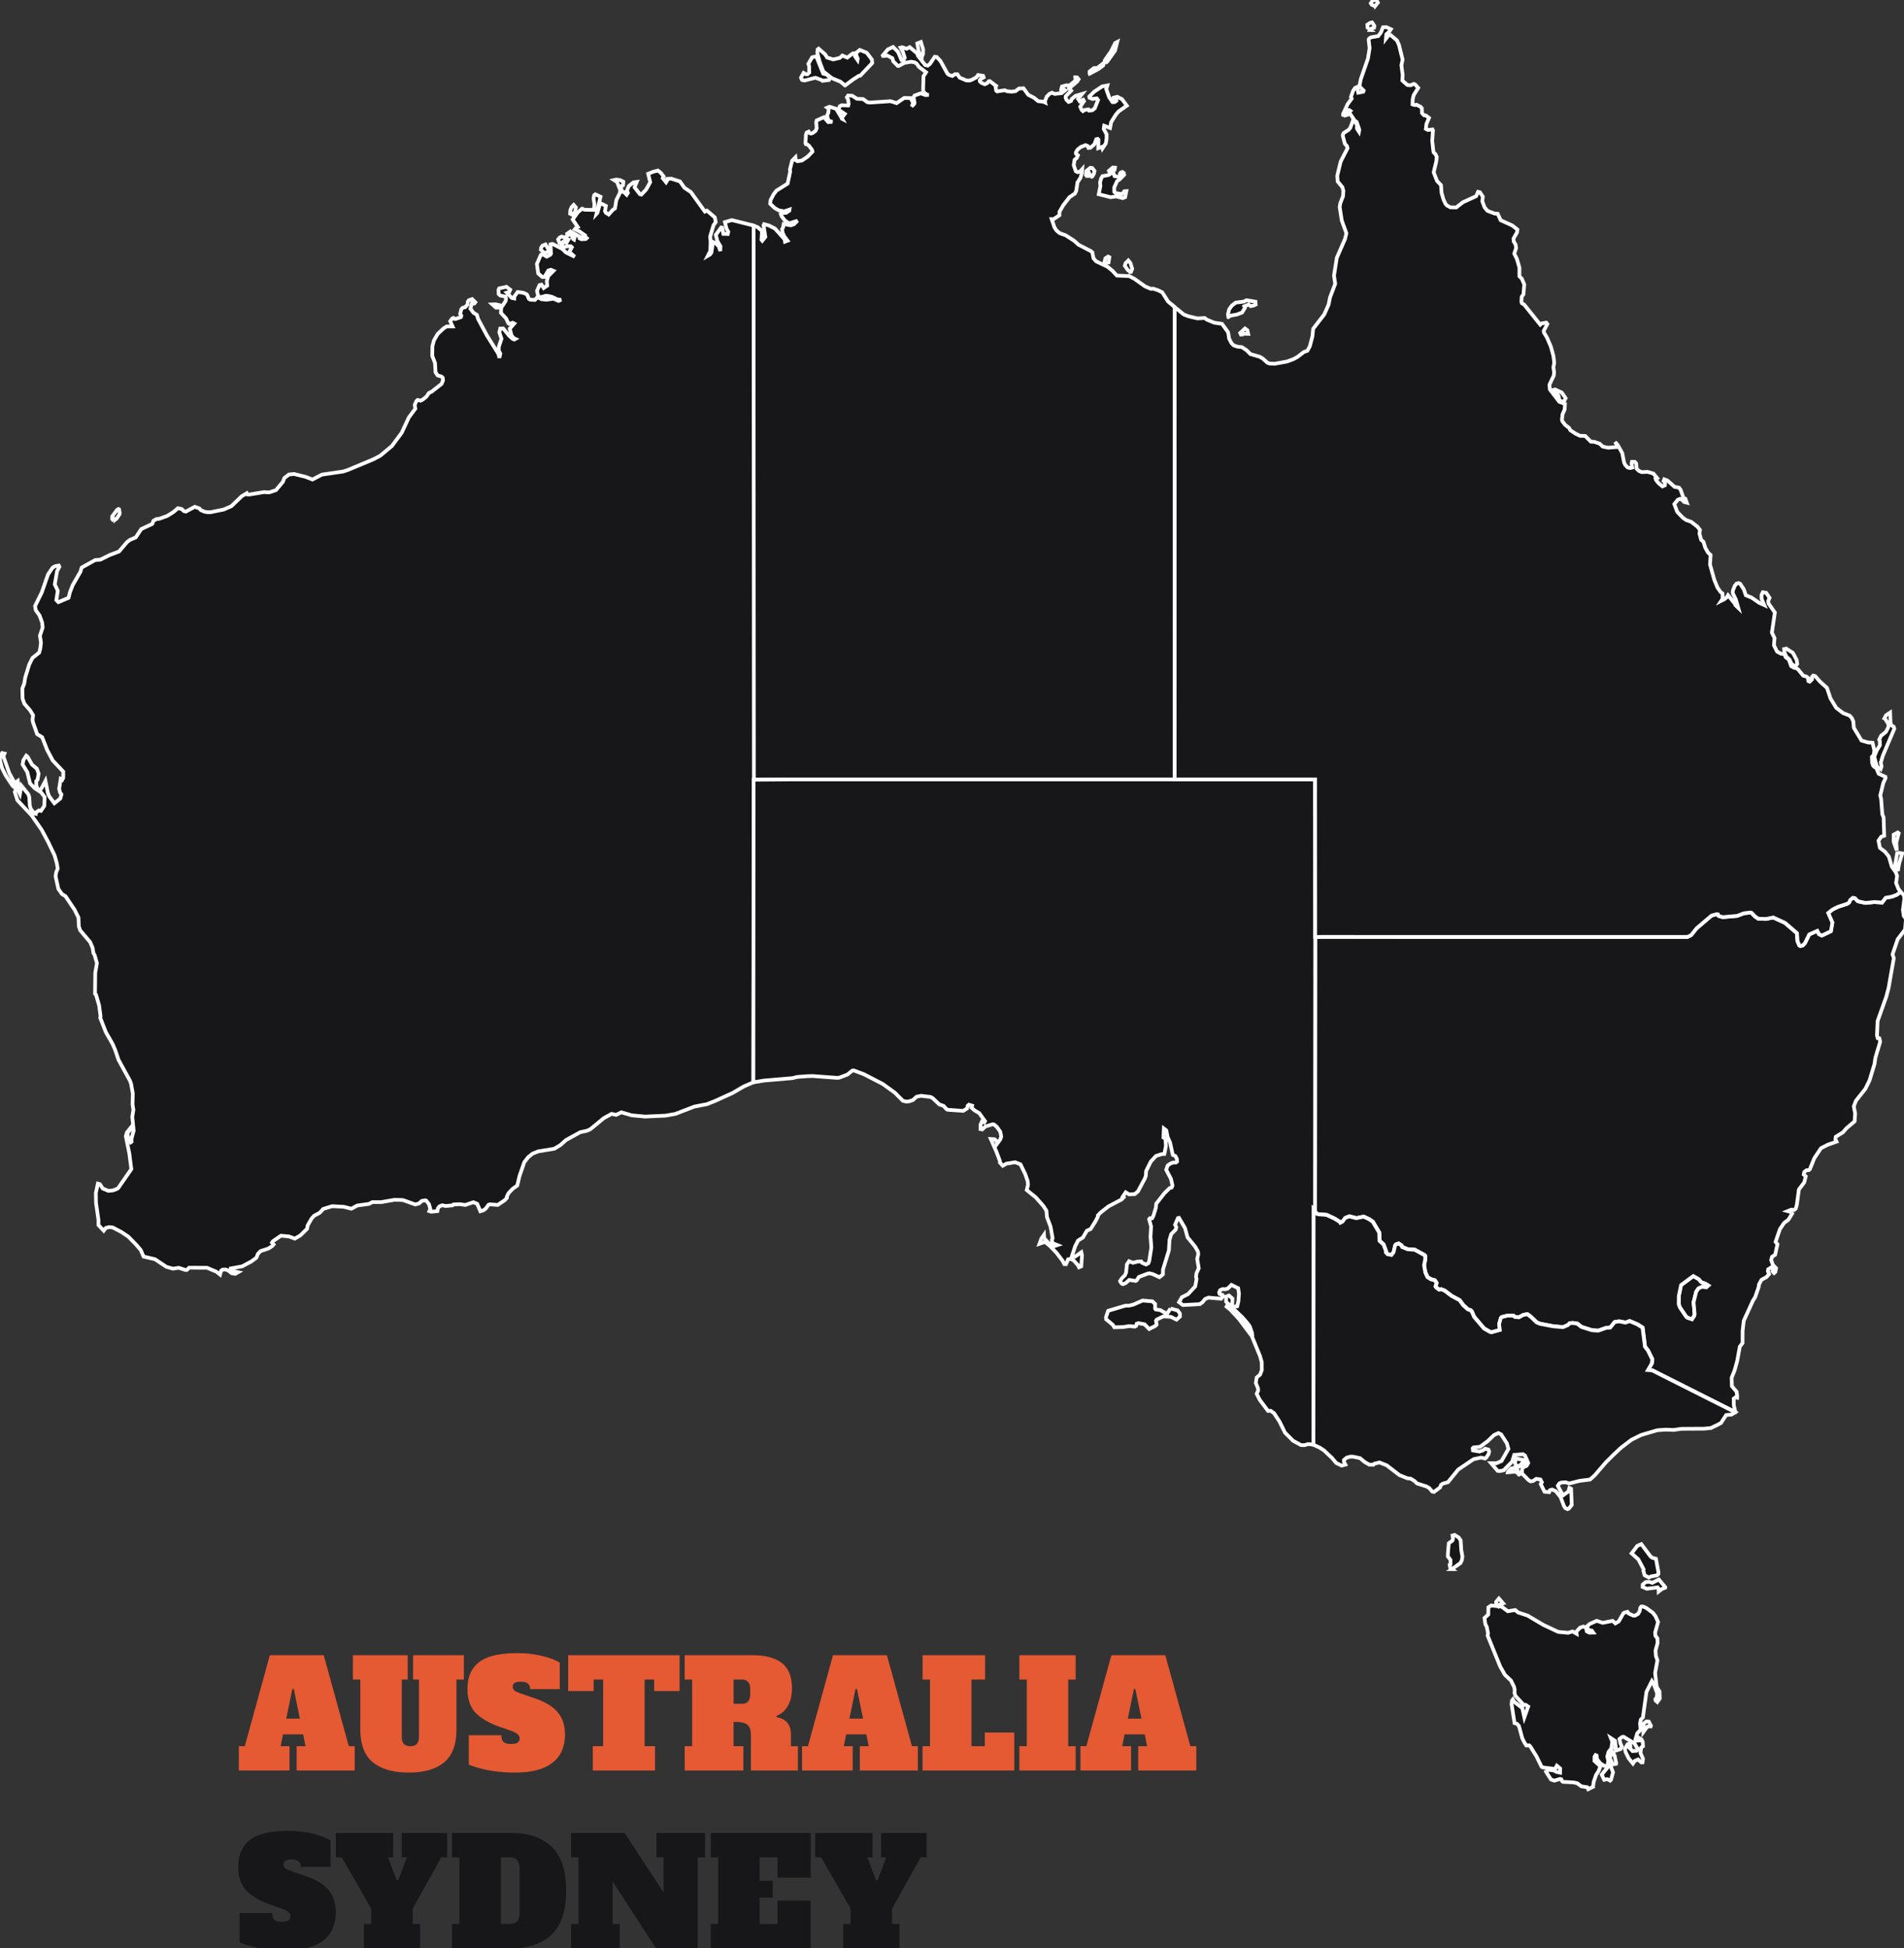 <svg width="257" height="263" fill="none" xmlns="http://www.w3.org/2000/svg"><rect width="100%" height="100%" fill="#333333" stroke="none"/><g clip-path="url('#clip0_8_552')"><path d="M47.08 235.72h.8V239h-7.84v-3.28h1.2l-.32-1.6H38.2l-.32 1.6h1.2V239h-6.84v-3.28h.8l3.38-12.28h7.28l3.38 12.28ZM38.64 232h1.84l-.82-3.98h-.2l-.82 3.98Zm16.553 7.28c-2.094 0-3.714-.46-4.86-1.38-1.134-.92-1.7-2.413-1.7-4.48v-6.7h-1v-3.28h7.4v3.28h-.8v7.72c0 .44.093.767.28.98.2.2.493.3.88.3.386 0 .673-.1.86-.3.2-.213.3-.54.3-.98v-7.72h-.8v-3.28h6.86v3.28h-1v6.7c0 2.067-.554 3.56-1.66 4.48-1.107.92-2.694 1.38-4.76 1.38Zm14.344 0c-1.28 0-2.493-.107-3.64-.32-1.133-.227-2.006-.48-2.62-.76v-3.96h4.4c0 .413.094.713.28.9.187.187.527.28 1.02.28.414 0 .707-.06.88-.18.187-.133.28-.327.28-.58a.682.682 0 0 0-.26-.54c-.173-.16-.473-.32-.9-.48l-1.72-.6c-1.48-.56-2.546-1.22-3.2-1.98-.64-.76-.96-1.787-.96-3.08 0-1.573.514-2.767 1.54-3.58 1.04-.827 2.767-1.24 5.18-1.24 1.16 0 2.247.12 3.26.36 1.027.227 1.854.533 2.48.92v3.58h-4c0-.667-.413-1-1.24-1-.4 0-.686.053-.86.16-.16.093-.24.267-.24.52a.63.63 0 0 0 .28.54c.2.133.52.273.96.42l1.74.6c1.414.48 2.44 1.107 3.08 1.88.654.76.98 1.76.98 3 0 1.693-.573 2.973-1.72 3.84-1.133.867-2.8 1.3-5 1.3Zm22.197-11h-3.44v-1.56h-1.28v9h1.4V239h-8.4v-3.28h1.4v-9h-1.28v1.56h-3.44v-4.84h15.04v4.84Zm.686 7.44h1v-9h-1v-3.28h9.18c1.72 0 3.033.353 3.94 1.06.906.707 1.36 1.853 1.36 3.44 0 .893-.18 1.667-.54 2.32-.36.653-.874 1.107-1.54 1.36l.02.2c1.28.2 1.92.987 1.92 2.36v1.54h.94V239h-6.34v-4.7c0-.52-.08-.913-.24-1.18-.147-.267-.387-.447-.72-.54-.32-.093-.78-.14-1.38-.14v3.28h1.32V239h-7.92v-3.28Zm7.68-5.72c.386 0 .673-.1.86-.3.2-.213.3-.54.3-.98V228c0-.44-.1-.76-.3-.96-.187-.213-.474-.32-.86-.32h-1.08V230h1.08Zm22.996 5.72h.8V239h-7.84v-3.28h1.2l-.32-1.6h-2.72l-.32 1.6h1.2V239h-6.84v-3.28h.8l3.38-12.28h7.28l3.38 12.28Zm-8.44-3.72h1.84l-.82-3.98h-.2l-.82 3.98Zm9.873 7v-3.28h1v-9h-1v-3.28h8.44v3.28h-1.84v9h1.8v-1.84h3.98V239h-12.38Zm13.066 0v-3.28h1v-9h-1v-3.28h7.6v3.28h-1v9h1V239h-7.6Zm23.079-3.28h.8V239h-7.84v-3.28h1.2l-.32-1.6h-2.72l-.32 1.6h1.2V239h-6.84v-3.28h.8l3.38-12.28h7.28l3.38 12.28Zm-8.44-3.72h1.84l-.82-3.98h-.2l-.82 3.98Z" fill="#E55933"/><path d="M38.6 263.28c-1.28 0-2.493-.107-3.64-.32-1.133-.227-2.007-.48-2.62-.76v-3.96h4.4c0 .413.093.713.28.9.187.187.527.28 1.02.28.413 0 .707-.06.88-.18.187-.133.28-.327.28-.58a.682.682 0 0 0-.26-.54c-.173-.16-.473-.32-.9-.48l-1.72-.6c-1.48-.56-2.547-1.22-3.2-1.98-.64-.76-.96-1.787-.96-3.08 0-1.573.513-2.767 1.54-3.58 1.04-.827 2.767-1.24 5.18-1.24 1.16 0 2.247.12 3.26.36 1.027.227 1.853.533 2.48.92v3.58h-4c0-.667-.413-1-1.24-1-.4 0-.687.053-.86.16-.16.093-.24.267-.24.52a.63.63 0 0 0 .28.54c.2.133.52.273.96.42l1.74.6c1.413.48 2.44 1.107 3.08 1.88.653.76.98 1.76.98 3 0 1.693-.573 2.973-1.72 3.84-1.133.867-2.8 1.3-5 1.3Zm15.626-15.84h6.14v3.28h-.8l-3.86 6.92v2.08h1V263h-7.6v-3.28h1v-2.08l-3.98-6.92h-.8v-3.28h7.74v3.28h-.7l1.18 3.1h.2l1.18-3.1h-.7v-3.28Zm6.787 12.28h1v-8.98h-1v-3.3h8.12c2.227 0 3.994.613 5.3 1.84 1.32 1.213 1.98 3.193 1.98 5.94 0 2.747-.66 4.733-1.98 5.96-1.306 1.213-3.073 1.82-5.3 1.82h-8.12v-3.28Zm7.76 0c.454 0 .794-.12 1.02-.36.227-.24.34-.613.34-1.12v-6.04c0-.987-.453-1.48-1.36-1.48h-1.16v9h1.16Zm19.835-12.28h6.56v3.28h-1V263h-5.62l-5.86-9.02v5.74h.96V263h-6.56v-3.28h1v-9h-1v-3.28h7.22l5.26 8.02v-4.74h-.96v-3.28ZM95.934 263v-3.28h1v-9h-1v-3.28h13.5v6.04h-4.48v-2.76h-2.42v3.16h1.76v2.28h-1.76v3.56h2.42v-3.16h4.48V263h-13.5Zm22.998-15.56h6.14v3.28h-.8l-3.86 6.92v2.08h1V263h-7.6v-3.28h1v-2.08l-3.98-6.92h-.8v-3.28h7.74v3.28h-.7l1.18 3.1h.2l1.18-3.1h-.7v-3.28Z" fill="#171619"/><path d="M113.67 16.047v-.209l.361-.46-.873-.588.198-.46.244-.122.891.03.058-.204-.064-.553-.175-.344.163-.238.565.029.629.407.826.04.582.42.355.052 2.771-.186.826.262 1.019-.698.867.017.355.675-.215.466.343-.35.047-.15-.128-.752.122-.227.844-.302.664.244.419-.035-.245-.029-.448-.332-.07-.296.047-1.846.355-.558-.955-.71-.32-.454-.262-.163-.477-.088-.902.152-.78.419-.123-.012-.611-.611-.122-.42-.663-.354-.594.052-.041-.07.693-.826.698-.32.67.657.477 1.13.244.023.192-.35-.273-.85-.291-.523.221-.052.6.203.407-.215 1.03.861.064.28 1.001 1.28.344.076.291-.227.646-.966.273.023.495.53.949 1.717.233.186.431.128.355-.239h.314l.32.466.896.378.431.012.309-.099.611-.332.233-.314.686.116.07.198-.436.25-.099.152.029.157.198.186.454.192.349-.163.186-.244.146-.023.855.652-.075.122.087.518.122.099 1.031-.152.325.134.6.053.524-.064.466-.355.622-.035.629.873.797.413.547.454.687.064.245.11-.035-.122.256-.663.39-.39.326-.14.367.163.937-.11.483-.39-.146-.082-.361.215-.064-.157.134-.483.582-.157.431.012.803-.64-.023-.449.233.006.215.25-.192.309-1.077.914.268.314-.728.745-.029.204.123.302.296.28.321-.14.093-.262.518-.425.879-.256-.536.675.216.326.465-.215.111.192-.507.733.175.431.186.175.262-.169.477-.052.088.15.436-.04.338-.262.442-1.123-.169-.221-.599.075-.384-.163-.029-.157.657-.652 1.071-.716.705-.128-.146.483.396 1.112.448.652.285-.006.245-.174-.018-.14-.413-.151.035-.123.512-.128.641.326.646.873-1.1.769-.373.43-.64 1.03-.146.78-.797-.296-.064.43.39.722-.006.623-.105.611-.442.664-.058-.204-.513.175.024-1.147-.099-.099-.198.047-.25.675-.542.471-.256.018-.087-.25-.309-.123-.657.256-.419.344-.227.39.017.18.256.198-.169.378-.279.233-.117.728.274.809.245.134.349-.088.273-.308-.035.483-.198.675-.401.617-.175 1.17-.174.338-.734.494-.832 1.077-.512.885-.012.471-.792.536-.256-.006.39 1.13.268.401.419.355.809.291 1.147.733.588.536 1.694.879.18.157.151.797.35.408 1.571.75.646.536.588.64 1.671.07.669.35 1.467 1.041.751.32.349-.011.652.215.576.285.768 1.223.897.762v63.765l-42.758.006-8.423-.006-5.652.041-.034-59.138V30.471l.564.186.605.524-.069 1.187.104.128.414-.512-.239-1.577.07-.146.652.18.815.414 1.303 1.455.053.314.349-.133-.431-.565-.232-.483-.082-.483.14-.274.07-.436.972.169.401-.134.507-.49-1.13.356-.57-.367-.454-.594-.105-.302.233-.117.501-.052.413-.291.023-.14-.71.239-.757-.14-.535-.308-.611-.582.075-.518.379-.722.39-.518 1.519-.955.343-1.618-.035-.297.297-1.17.448-.465.059.407.221.128.611-.11.774-.524.635-.67-.064-.238-.396-.542-.216-.18-.215-.047-.052-.14.058-1.14.105-.285.262-.117.087.163.186.087.239-.052.407-.29.163-.356-.058-.856.064-.215.978-.437.582.664.559-.04-.536-.158-.18-.68.169-.414.046-.512-.192-.146.309-.128.896.285.803 1.356Zm.396-4.505-.617-.512-1.158-.477-1.164-.914-.472-1.24-.338-1.251.047-.472.134-.104.879.768.262.425.832.262.885-.21.343-.32.664.285.739-.57.192-.018.128.437.326.466.029-.163-.215-.542.075-.32.42-.332.925.373.699.92.052.483-1.612 1.693-.204.03-.78.5-1.071.803Zm37.595 14.441.099-.163.274-.017-.163.815-.332.128-.873-.233-.751.11-1.607-.401.222-1.112-.047-.477.146-.541.18-.309.856-.163.203-.157-.18-.408.53-.442.273.018-.046.296-.245.17.233.674.599.105.21-.221-.064-.221.116-.157.21-.059.186.134.047.239-.623.64-.332.216-.39.867.012.6.18.156.844.129.233-.216Zm-40.54-15.087-1.048-.401-1.461.372-.349-.07-.099-.157-.047-.169.35-.634.291.175.238.011.233-.227-.017-.89-.105-.274.518-.902.559-.117.931 2.329.448.116.472.425-.146.32-.768.093Zm37.979-2.45.023-.297.856-1.24.541-1.094.285-.151-.308 1.187-1.03 1.443-.14.129-.227.023Zm-24.691-.716-.186-.198-.221-.611-.187-1.065.484-.187.302.996-.011.628-.181.437Zm28.172 28.98-.361-.267-.396-.588.116-.338.361-.355.286.355.238.774-.163.414-.081.006Zm-5.39-12.793.017-.233-.203-.355-.163.11.099.31h-.268l-.099-.123.058-.541.553-.437.268.047.279.378-.087.413-.21.338-.244.093Zm-.117-13.97v-.296l.577-.46.477-.023.838-.652-.058.32-.635.483-1.199.629Zm2.16 25.564-.163-.081.128-.547.361-.245.18.082-.11.716-.396.075Z" fill="#171619" stroke="#fff" stroke-width=".5"/><path d="m8.422 105.23.111-.215.006-.856-1.415-1.495-.75-1.409-.687-1.74-.67-.408-.57-1.618-.052-.308.07-.629-.39-.646-.798-.931-.227-.664-.035-1.368.256-.663.14-.85.541-1.746.437-.873.896-.705.157-.588.088-.785-.14-.908.367-1.118-.07-.663-.344-.95-.518-.733-.093-.553.908-1.839.844-2.427.611-.908.373-.21.465-.081.082.163-.314.594-.309 1.787.408.86-.198 1.258.273.28 1.38-.582.174-.728.384-.984 1.042-1.81.163-.559 1.845-1.024.693-.052 1.217-.606 1.303-.5 1.06-1.252.384-.297.797-.343.751-1.13 1.484-.692.163-.43.402-.222.384-.046 1.048-.373.826-.512.64-.541.513.11.274.274.279.075 1.205-.646.622.216.204.232.443.198.471.088.402-.006 1.763-.361 1.042-.454 1.385-1.333.693-.413.087.169.268.005 1.962-.326.71.041.908-.303.943-1.129.186-.506.635-.483.686-.064 1.549.384.93.36 1.287-.663 2.87-.419.617-.204 3.422-1.426.943-.489 1.578-1.315 1.338-1.81.955-2.055.873-1.176-.076-.535.227-.5.152-.146.413.099.314-.169.466-.372.337-.495.39-.192 1.322-1.042.192-.466-.035-.36-.186-.175-.5-.14-.286-.425-.07-1.246-.373-.966.018-1.286.198-.786.518-.89.774-.734.43-.273.804-.006-.32-.716.268-.361.174-.07.14.134h.151l.71-.245.064-.186-.163-.238.152-.635.18-.203.332-.07.332-.367.035-.361.133-.215.449-.163.43.43-.133.17-.315-.036-.21.728.402.547.483.303.129.5 1.21 2.264 1.554 2.486.14.541.116-.576-.215-.42.023-.517.35-1.06-.286-.873.117-.5.401-.012.804.972.465.42.227.098.157-.087-.244-.117-.291-.36-.227-.908.6-.687-.21-.11-.483.145-.1-.07-.308-.658-.692-.75.035-.717-.71.012-.484-.437.431-.017.931.21.431-.652.053-.338-.065-.256-.704-.14-.227-.203-.017-.577.087-.186.984-.215.506.395-.14.309-.326.087.676.71.331.07.012-.256.454-.617.768.11.338.152.169.11.227.542.174.122.652.035.326-.372.576.279.652.064.95-.134.674.297.361-.151-.489-.047-.745-.35-.518-.121-.332-.024-.518.152h-.39l-.11-.117-.157-.704.343-.78.256-.058.303.46.471-.326-.046-.6.186-.68.71-.717-.355-.145-.343.099-.513.873-.296.006-.553-.478-.18-1.28.54-1.24.198-.087.588.337.472-.244.11-.163-.07-1.252.268-.064 1.31.67.512.495 1.188.576-.664-.588-.035-.146.303-.553-.134-.14-.541-.005-.63.233-.069-.373.233-.326.244-.116.18.116.251-.43-.198-.053-.826.547-.175-.006-.186-.494.204-.262.273-.128.373.11.133-.04.332-.233-.093-.221.378-.268.437.983.11.07.065-.28-.082-.558.745.437.018.232.25.123.588-.03.128-.122-.11-.093-.193.018-.169-.152.187-.18-.687-.489-.623-.309.21-.244.168-.058-.675-1.001.681-.972.588-.49.332.14 1.269.03.064-.792-.122-.762.081-.437.163-.122.698.331-.547 2.317.117-.122.39-1.345.762.39-.116.699.122.227.373.232.558-.622.297-.21.18-1.111.484-.984.023-.408-.413-1.059-.402-.256.314-.07.507.076.436.22-.052.49-.326.14.215.71.268.075.338.344.163-.256-.117-.344.25-.582.618-.489.448-.064-.297.728.716.925.204.058.651-.686.542-.984-.274-1.14.71-.286.617-.146.39.315.361.465-.11.245.448.553.157-.25.006-.21.553-.023 1.158.372.605.856.867.582 1.892 2.63.274-.133 1.07.92.117.634-.302.437-.449 1.513.064.687-.04 1.24-.332.663.302-.175.175-.244.221-1.432.315.128.477.472.186.617.03-.629-.426-.74-.203-.814.721-.99.129.024.168.832.6.017.064-.296-.25-.454-.198-.856.937-.268 2.933.734v15.651l.035 59.131-.075 40.873-1.31.57-1.508.879-2.345 1.065-1.077.431-1.735.337-2.543.984-1.327.233-2.765.128-1.816-.175-1.391-.401-.699.343-.61-.134-1.049.571-1.839 1.513-.448.198-.896.192-1.939 1.071-.733.658-.838.506-2.171.355-.763.303-.582.477-.53.675-.657 1.909-.297 1.252-.605.425-.57.599-.216.431-.006.204-.28.308-.948.646-1.089-.081-.163.064-.378.512-.291.221-.43.14-.426-1.001-.523-.221-1.095.372-.727-.105-.862.035-.116.117-.902.093-.5-.099-.356.14-.227.261-.07.385-.838.087-.245-.082.134-.285-.186-.657-.367-.472-.128-.047-.489.088-.349.332-.512.145-1.63-.588-.39-.029-.791-.017-1.799.314h-1.193l-.448.239-1.59.221-.78.431-1.035-.262-1.566-.082-1.21.373-.466.512-.774.413-.332.378-.524.92-.087.466-.897.879-.739.436-.82-.291-1.06-.099-1.088.739-.129.192.222.245-.222.25-.512.315-1.018.331-.373.384-.192.507-.67.5-1.262.676-1.543.279-.023.157.151.163.873.192-.39.221-.477-.087-.472-.372-.36-.134-.396.023-.198.14-.146.529-.483-.384-1.269-.535-2.415-.012-.332.309-.145.005-.938-.302-.774.122-.896-.256-1.537-1.025-1.536-.355-.379-.89-.628-.728-1.048-1.071-.96-.64-1.147-.6-.46-.052-.46.111-.29.378-.717-.762.006-.658-.332-2.352-.023-1.315.274-1.269.268.076.39.582.75.32.6-.053.512-.186.21-.122 1.787-2.573-.274-2.118-.471-2.329.145-.506.483-.6-.023.239-.361.402-.012.302.256.728.175.262.116-.082-.011-.407.29-1.071-.185-1.874.145-.961-.11-.716.034-1.496-.238-1.309-.152-.413-1.542-2.812-.437-1.304-.366-.849-.902-1.572-.763-1.95.047-.198-.198-1.478-.42-1.444-.127-.11.029-2.823.227-1.322-.315-1.1-.163-.262-.099-.675-.331-.786-1.362-1.618-.175-.529-.046-1.176-.513-1.036-1.234-1.845-.477-.291-.489-.699-.378-1.705.081-.53.21-.495-.122-.739-.309-1.077-.861-1.787-.873-1.635-1.35-1.95-1.927-2.049-.356-1.123.291-.582-.04-.646.023-.169.122-.087.105 1.362.192.395.198-1.117.937 1.158.128.378.076 1.194.145.43.466.594.198.041.017-.181.408-.279.268.064.454-.675.034-1.199-.454-.606-.867-.57-.64-.664-.367-1.513-.64-1.036.11-.576.385-.611.18.134.588 1.059.67.576.232.658-.151.826-.175.192.018.594.186.541.32.03.215-.233.507-.978.332 1.641.174.448.699.938.791-.623.17-.565-.193-.273-.122-.495.215-1.356.221.104Zm-6.536 1.007-.186-.151-.938-1.42-.471-.949L0 102.623l.04-.611.251-.361.314.075-.128.309.024.192.745 2.13.64 1.164.128.46-.128.256Zm71.506-72.035-.053-.18-.337-.315.052-.29.157-.251.413-.169.548.914-.78.29ZM15.552 70.15l-.215-.18-.157.15-.046-.052.005-.355.646-.873.21-.128.076.04.087.46-.03.204-.366.57-.21.164Zm61.734-41.128-.332-.18.04-.496.146-.372.297-.309.291.326-.145.71-.227.111-.07.21ZM228.33 178.122l-.734-.373-.838-1.251-.169-.46.012-1.071.303-1.49 1.659-1.223.739.419.332.39.582.216.39.25-.286.256-.588-.081-.471.227-.303.419-.361 1.449.14 1.601-.046.227-.361.495Z" fill="#171619" stroke="#fff" stroke-width=".5"/><path d="m234.238 190.618-11.205-5.646-.57-.046.512-.885.064-.564-.582-1.188-.402-.512-.326-2.573-.687-.436-1.059-.454-.541.209-.891-.169-.588.099-.588.734-.57.052-1.059.373-.85-.059-1.409-.442-.564-.442-.652-.099-.396.052-.221.233-.664.285-1.309-.116-1.805-.344-.442-.186-.745-.716-.46-.361-.157-.017-.478.105-.552.302-.553-.052-.216-.175h-.774l-.792.204-.116.14-.221.803.099.792-1.118.314-.244-.064-.78-.454-1.327-1.554-.326-.745-.146-.152-.361-.116-.64-.57-.489-.676-1.082-.576-.972-.739-.449-.163-.262.058-.39-.291-.104-.163.145-.442-.244-.379-.512-.128-.472-.291-.291-.64-.169-.96.152-.763.005-.483-.081-.122-1.345-.734-.943-.064-.745-.302-.087-.21-.396-.262-.361.123-.11.157-.204.902-.285.361-.536-.105-.215-.25.017-.152-.337-.902-.547-.506-.029-1.095-.879-1.478-.507-.349-.727-.332-.99.204-.937-.245-.559.216-.355.489-.308.163-.111-.152-.704-.43-1.036-.484-1.089-.081-.192-.052-.296-.292.029-37.077.75-.005 12.689.005h36.798l.483-.238.739-.926 2.02-1.717.699-.192.163.029.099.21.552.163 1.945-.169.908-.349.855-.105.175.041.483.5.436.297 1.054.029.955-.198 1.594.728 1.613 1.391.075 1.094.256.571.14.064.309-.076.302-.32.571-1.164 1.088-.483.233.448.39.186 1.211-.582.203-1.17-.57-1.292.611-.483.71-.349 1.258-.414.256-.174.128-.326.361-.303.279.041.413.425 1.036.227 1.182-.122 1.042.069.483-.64.844-.157.692-.268.472-.384.454.413.087.472-.203 1.554.116.815.291.396-.116 1.443-.996 1.304-.698 2.049.174.506-.704 4.011-.308 1.175-1.176 3.306-.082 1.95.099.355.221.029.111.449-.646 2.165-.122.855-.664 2.195-.559 1.141-1.28 1.618-.291.756.186.984-.076 1.042-1.1.931-.471.547-.972.606-.053.32.158.338-1.211.424-.891.46-.902 1.356-.599 1.485-.14.116-.32.023-.297.239-.064.343.268.239-.204.809-.722.966-.273 2.038-.152.547-.227.174-.366-.04-.495.197.349.094.256.238-.512.833-.57.424-.565.833-.594 1.729.256.314-.314 1.432-.407.256-.128.442.221.646.442.46-.099.512-.169.146-.209-.227.076-.157-.088-.355-.169-.018-.401.25-.047.257.163.395-.355.396-.675.373-.343.646-.035.326-.466 1.35-.32.518-1.222 2.678-.158 1.332-.011 1.688-.367.478-.338 1.874-.36 1.31-.402 1.012.029 1.147.629.728.081.547-.006.262-.186-.059-.268.198.012.92.21.896Zm-5.547-12.991.046-.233-.14-1.601.361-1.443.303-.425.477-.227.588.081.28-.25-.39-.25-.583-.21-.331-.395-.74-.42-1.658 1.223-.303 1.49-.012 1.077.169.459.844 1.252.151.128.635.215.303-.471Z" fill="#171619" stroke="#fff" stroke-width=".5"/><path d="m147.849 164.891-.629 1.013-.512.227-.542.926-.651.407-.39.774-.449 1.356.158.076.279-.035.844-.594.087.402-.099 1.508-.302.128-.169-.321-.53-.587-.378-.233-.396.058-.279.658-.227-.006-.239-.46-.832-1.088-.938-.967-.494-.395-.204-.064-.652.227.25-.693.361-.518.029.477.827.885.332.227.628-.204-.64-.256-.081-.239-.035-.197.104-.233-.279-1.572-.483-1.286-.076-.862-.425-.657-1.012-1.141-1.217-.99.175-.727-.064-.524-.315-.896-.64-1.322-.722-.279-1.17.186-.5.285-.384-.43.005-.192-.465-1.24-.769-1.746.507.034.25.233.087.379.431-.588.128-.384-.128-.664-.448-.634-.396-.344-.18-.029-1.001.314-.408.39-.238-.046.011-.606.181-.413.32.128.105-.174-.786-1.095-.635-.372-.395-.355.069-.274-.43-.134-.158.128-.093.379-.518.326-2.014-.14-.192-.047-.442-.477-.582-.209-.891-.844-.302-.163-1.269-.152-.606.123-.471.436-.547.192-.396.029-.436-.11-1.066-1.077-1.629-1.182-2.556-1.321-1.367-.512-.21.023-.646.524-1.065.413-.32.041-3.353-.25-.722.023-1.344.105-.617.157-3.83.326-1.455.238.034-40.848 5.652-.041 8.423.006 42.758-.006h18.957l.018 21.274-.029 37.077-.163-.215-.024 31.664-.739-.076-.5.151-.46-.017-1.065-.57-1.101-1.106-.745-1.508-.739-1.123-.454-.32-.355.017-1.135-1.525-.396-.791.198-.408-.017-.32-.297-.739.116-.728.449-.372.244-.629-.006-1.053-.233-.833-1.106-2.695-1.746-2.328-1.152-1.24-.675-.547.308.099 1.723 1.508 1.141 1.565.483.996-.07-.542-.291-.82-.239-.355-.75-.868-2.201-2.107-.011-.687.39-.157.477.414-.058.972.099.133.593-.064.163-.675.076-1.03-.105-.739-.908-.448-.489.483-.349.104-.372-.017-.32.14-.129.314.064.204.361.116.123.151-.286.367-1.705-.145-.448.186-.379.46-.343.238-2.282.123-.518-.39.379-.67.838-.419.966-1.042.18-1.018-.075-.268.064-.489.308-.675-.209-1.246.145-.687-.052-.337-.384-.664-1.013-1.24-.349-1.257-.803-1.368-.152.035-.384.897.169.337-.093.32-.6.617-.221.763-.087 1.42-.798 2.596-.006.64-.465.379-.897-.408-.459-.116-.245.046-1.187.449-.268.436-.151.099-.879-.134-.489.431-.361.134-.204-.099-.18-.303.233-.378.43-.425.152-.367.104-1.082.297-.437.53.21.541-.146.559-.035.111.175.541.244.314-.169.128-.32.28-1.827-.111-1.426.076-1.415-.262-.96.093-.128h.308l.187-.361.32-1.059.052-.548 1.106-1.414.71-.698.268-.076.105-.274-.204-.89-.64-1.228.192-.571.361-.256.337-.134.408-.011.174-.14-.046-.384-.192-.367-.344-.145-.366-1.665-.332-.739-.175-.903-.337-.256-.053 1.217.146.081.145.256.041.798-.209 1.082-.332.018-.804.256-.675.733-.652 1.298-.035.623-.116.349-.954 1.787-.431.361-.769.029-.448-.273-.413.617.116.081-.244.256-1.793.949-1.053.827-.361.372-.035.245-.314.593Zm10.145 11.746.96.262.309.419.006.408-.46.413-.751-.367-1.013-.075-.89.419-.117.163.082.535-.181.181-.826.407-.617-.629-.833-.157-.232.076-.07.285-.181.105-.751-.07-.832.128-1.187.035-.204-.338-.896-.745-.03-.273.297-.873 2.317-.687.495-.006.593-.14 1.246-.553 1.321.111.373.355-.006.629.087.116.606.082.622.355.373.029.39-.6Z" fill="#171619" stroke="#fff" stroke-width=".5"/><path d="m231.717 192.388-.768.378-.931.093-3.056.018-1.059.151-1.042-.041-1.17.082-2.183.646-1.292.64-1.38 1.048-1.065.995-1.007 1.001-1.536 1.787-.606.536-1.414.18-1.385.349-.495-.157-.576.035-.262.111-.222.331.705 1.287.727-.513.134-.488.227.104.093 2.189-.372.471-.198.099-.297-.139-.175-.262-.459-1.205-.664-.833-.489-.209-.308.099-.088.25-.622-.052-.513-1.036.152-.245-.198-.372-.559-.088-.437.291-.32.053-.262-.152-.948-.96.104-.751.559-.233.221-.39-.442-1.012-.262-.169-1.193.087-.268.897-1.152 1.187-.559.111-.256-.041-.885-1.03h.751l.663-.297.926-1.63-.204-.751-.78-1.205-.366-.186-.588.268-.844.809-1.036.774-.891.093-.111.111.035.291.873.151.489-.169.291-.215.437.122.093.233-.07.355-.326.5-.157.117-.541-.128-.972.209-.204.123-1.903 1.286-1.386 1.705-.698.192-.233.163-.14.356-.82.605-.239-.064-.39-.46-.355-.21-1.31-.419-.296-.302-.536-.332-.483-.064-1.065-.431-1.694-1.309-.984-.39-.698.168-.117.134-.57-.011-.617-.355-.617-.513-.908-.198-.442-.005-.454.128-.373.314v.25l.192.379-.5.139-.739-.361-.548-.663-1.1-1.03-.564-.373-.856-.396.023-31.664.163.216.297.291.192.052 1.089.082 1.036.483.704.43.111.152.308-.163.355-.489.559-.215.937.244.99-.204.727.332.507.349.878 1.479.03 1.094.547.506.337.903-.017.151.215.25.536.105.285-.361.204-.902.11-.157.361-.123.396.262.087.21.745.303.943.064 1.345.733.081.122-.006.483-.151.763.169.96.291.641.471.291.513.128.244.378-.146.442.105.163.39.291.262-.058.448.163.972.739 1.083.577.489.675.64.57.361.117.146.151.326.745 1.327 1.554.78.454.244.064 1.118-.314-.099-.792.221-.803.116-.14.792-.204h.774l.215.175.553.053.553-.303.478-.105.157.018.46.36.745.716.442.187 1.804.343 1.31.116.663-.285.222-.233.395-.052.652.099.565.442 1.409.443.849.058 1.06-.373.57-.052.588-.733.588-.099.89.168.542-.209 1.059.454.687.436.326 2.573.401.512.583 1.188-.064.564-.513.885.571.047 11.204 5.646-.494.314-.722.064-.71 1.083-.571.291Zm-26.681 5.558-.454-.174-.082-.367.157-.518 1.013.209.256.303-.07.117-.407.005-.413.425Zm-.012 1.118-.215-.262-.309-.134-.978.082.018-.088.442-.431.588-.116.169.111.338.809-.053.029ZM234.238 81.576v.104l.39.373-.326-1.124-.413-.85.005-.32.245-.646.25-.326.28-.075.221.093.483.745.285.809.768.314 1.001.687.716.326-.366-.867-.006-.512.175-.356.459.082.449.67-.187.43.047.332.855 1.216-.401 2.719.355.733-.076.978.419.85.513.279.471.07.18.413.431.326.303.873.448.245h.21l.296.21.67.826.43.128.338.267-.099.158.041.192.174.07.309-.303.012-.373.151-.145.279.081.658.757.92.82.483 1.438.768 1.258.92.704.89.35.315.36.186.448.064.833 1.036 1.717.867.262.623.04.245 1.025-.076.617-.256.262.035.815.139.39.21.197.192.053.338.826.908.414.023.168-.303.658-.413 1.688.116.454.158 2.078.174.425.087 2.485-.39.123-.384.541.192.966.693.536.512.64.396 1.356.536.751.186.506-.14.949.314.792.291.407-.471.384-.693.268-.844.157-.483.64-1.042-.069-1.181.122-1.036-.227-.414-.425-.279-.041-.361.303-.128.326-.256.174-1.257.414-.71.349-.611.483.57 1.292-.204 1.17-1.21.582-.39-.186-.233-.448-1.089.483-.57 1.164-.303.32-.308.076-.14-.064-.256-.571-.076-1.094-1.612-1.391-1.595-.728-.954.198-1.054-.029-.437-.297-.483-.5-.174-.041-.856.105-.908.349-1.944.169-.553-.163-.099-.21-.163-.029-.698.192-2.02 1.717-.739.926-.483.238h-36.816l-12.688-.005-.757.017-.012-21.268h-18.957V41.454l1.228 1.001.605.233 1.24.297.966-.058.303.221.983.413 1.06.152.826 1.146.134.85.32.617.303.297.483.169.635.075.622.414.513.518 1.251.36.431.257.611.547.25.105.716.04 1.671-.302.867-.32.541-.292.873-.675.478-.169.331-.605.355-1.374.093-.983 1.502-1.95.582-1.316.187-.954.704-1.851-.163-1.1.378-2.41 1.1-2.52.198-.798-.623-1.71-.285-1.834.093-.536.361-.925.047-.722-.14-.506-.634-.757-.053-.78.46-1.91.925-1.798-.069-.285-.291-.326-.286-1.118.053-.186.081-.145.646-.408.245-.297.308-.855.379.116.203.35.006.517.268.408.052-.274-.355-1.036-.279-.204-.768-1.152.186-.151-.122-.093-.414-.03-.052.379.198.268-.367.116-.221-.099.012-.146.593-1.286.553-.762-.099-.221.286-.815.273-.408.274-.122.157.768.675-.134.052-.157-.512-.5-.023-.262.14-.745.972-2.794.227-1.426-.128-1.124.058-.157.233-.169 1.001-.174.355-.472.285-.716.471-.017.594.28-.198.302-.419.384-.046.588.401-.512.227.017.856.728.273.6.489 1.99-.163.768.175 1.31-.047.75.687.606.437.035.413-.186.181.07.424.465-.611.984-.128.541-.029.705.326.093.198-.053.559.274.174.192.024.675.279.291.239.024.43.326-.349.809-.081.68.273.14.623-.07.064.128-.099 1.415.146 1.327.046.233.25.238.163.35-.052.605-.355 1.49.448 1.164.536.565.081 1.047.245.868.285.61.215.234.454.244.786.006.896-.698 1.781-.815.262-.588.251.058.395.594-.075.617.302.82.396.472.955.366.431.03.395.878 1.56.705.693.541-.041.384-.477.844.023.384.25.414.082.483-.256.75.355.705.343 1.17v1.181l.32.32.332.775-.105 1.338-.238.332-.041.675.058.193.332.21 2.159 2.694.21-.175.588-.099.151.187-.489.925.029.204.449.768.494 1.158.338 1.24.116.914-.116.629.093.675-.041.436-.582 1.234.047.635 1.28 1.676.769.291-.047.74-.285.663-.082.704.059.221.366.49.553.43.157.303.74.483.564.268.693.017.774.774.431.018.751.244.425.402.721.151 1.129-.087.094-.198-.286-.495.361.413.611 1.1.251 1.281.151.309.32.343.344.081.291-.07-.099-.54.046-.234.384.006.187.198.075.74.303.285.378.163.792-.035.78.227.5.605-.203.082.052.18.373.46.5.407.332-.145.023-.396-.198-.18.088-.233.436.163.955.855.605.11.215.298.402 1.129.239.064.192.535-.355-.087-.303-.309-.256-.122-.308.128-.466.577.39 1.047.762.798.454.314.676.239.838.652.343.436-.064.5.221.839.315.268.244.803.361.634.361.344-.082 1.286.577 2.06.436 1.06.402.576.273.221.018.693-.192.291.425-.215.337-.28.157-.262.99 1.229Zm19.615 22.222-.273-.058-.257-.343-.343-1.252.338-.826.425-.704-.006-.6-.088-.151.262-.547.658-.53.291-.57.053-.309-.065-.239-.378-.617-.122-.07.239-.442.541-.355.052 1.42.146.32.302.198.064.245L254.15 102l-.279.914.093.564-.111.32Zm-88.042-60.993-.064-.385.169-.669.361-.5.529-.402 1.095-.134.343-.186 1.217.198.034.384-.273.128-.413.087-.274-.221-.582.233.093.203-.39.647-.704.267-.914.17-.227.18Zm76.325 47.082-.343-.32-.245-.541-.424-.384-.245-.547-.058-.478.279-.064.885.559.122.204.408.78.075.535-.168.204-.286.052Zm-31.198-35.663-.437-.168-.122-.606-.279-.378-.291-.14-.157-.29.262-.065.896.42.524.756-.186.361-.21.11Zm44.97 63.195-.111-.245.035-.605.245-1.386.244-.058.437.076-.419 1.385-.134.798-.297.035Zm.116-2.608-.419-1.176v-.954l.541-.297.14.105-.326 1.234.064 1.088ZM184.99 4.057l-.396-.32-.029-.402.378-.25.262-.052.309.465-.041.239-.303.075-.18.245Zm.611-3.225-.437-.186-.133-.21.244-.372.349-.064.21.099.145.256-.378.477ZM167.58 45.331l-.18-.379.646-.605.326.233.105.483-.745-.018-.152.286ZM214.896 241.263l-.524.262-.116-.262-.815-.128-.547-.413-.536-.117-1.379-.069-.134-.093-.093-.251-.181-.052-.762.233-.454-.152-.67-1.053.373-.262.698.105.344.186.477.099.012-.571-.449-.372-.244.442-1.682-.215-.14-.099-.692-1.414-.833-1.328-.134-.133-.396.017-.325-.524-.233-.495-.437-1.612-.273-.297-.321-.093-.395-2.549.046-.483.117-.152.168.303 1.112.85.274 1.269.524-1.467-.332-.233-.262.023-1.123-1.234-.123-.349.012-.512-.093-.384-.402-.821-.821-.774-.634-1.123-1.7-4.174.059-.297-.175-.884-.192-.361-.116-.838.512-.466.011-.966.385-.256 1.414.168.826.612 1.002-.163.384.326 1.286.419 2.107 1.251 2.026.955 1.338.122.594-.181.547.309-.029-.291.495-.524.448-.157.332.105.14.553.331.168.53-.011-.186-.268-.443-.099-.128-.122-.029-.402.285-.262.967-.436.82.273 1.322-.267.384.343.454-.274.634-1.1.14-.087.402-.099.151.221.658.297.221-.012.401-.232.204-.344.111-.506.128-.14.268.012.413.192.896.663.332.437.349.786-.401 1.432.046.43.262.344.023.634-.273 1.001.041.716.215.623-.314 1.7.209 1.862.384.623.035.966-.332.472-.227-.192-.029-.204.169-.215.076-.559-.448-1.205-.274-.448-.733 1.455-.478 3.452-.285.291-.093.488.07.885-.454.472-.256.861.087.14.274-.018-.117-.25.186-.14.402.245.163.32.035.599-.239.158-.099.75.338.763-.058.489-.157.012-.449-.396-.454.198-.238.355-.582-.722-.414-.844-.081-.413.349-.623.204-.058.151.139.029.21-.099.204.39.419.542-.041.198-.169-.466-.815-1.478-.902-.216.035-.349.262.122.588.198.431-.169.337-.623.204-.145-.361.122-.076-.093-.873-.57-.366.198.5-.14.897-.367.448-.169.628.128.606-.093.564-.215.14-.221-.029-.507-.326-.459-.541-.088-.548-.134-.052-.134.215-.005.582.797.728-.256.64-.332.518-.314.914-.093.629-.134.116Zm7.66-28.311-.571-.314-.163-.617.035-.175-.721-1.356-.903-.803.769-1.013.541-.233 1.251 1.67.233.169.483.128.053.239.297 1.624-.024.221-.174.163-.798.146-.308.151Zm-26.583-1.135-.221-.163-.082-.425.117-.087v-.571l-.361-.471.017-.448.111-1.322.495-.366.076-.216-.065-.471.268-.076.565.344.262.378.087 1.333.151.855-.058.449-.192.43-1.17.827Zm27.91 3.027-.018-.402-.11-.163-1.467.186-.565-.244.012-.32.419-.344.431-.023.442.134.885-.448.861 1.024-.011.087-.437.169-.442.344Zm-6.548 25.511-.402-.186-.402.087-.331-.692 1.117-1.38.408 1.065-.28 1.013-.11.093Zm73.153 108.886-.28-.029-.005-.897.36-1.618.123-.291.314-.186-.093 1.088-.361 1.211-.058.722Zm-72.781-111.057-.436-.914.407-.71.25.384.227 1.054-.017.099-.431.087Zm4.127-4.389.029-1.14.367-.28.326.029.285.559-.029.087-.442.006-.536.739Zm-19.749-17.077-.111-.082-.029-.401.378-.448.571.651-.809.28Z" fill="#171619" stroke="#fff" stroke-width=".5"/></g><defs><clipPath id="clip0_8_552"><path fill="#fff" d="M0 0h257v263H0z"/></clipPath></defs></svg>